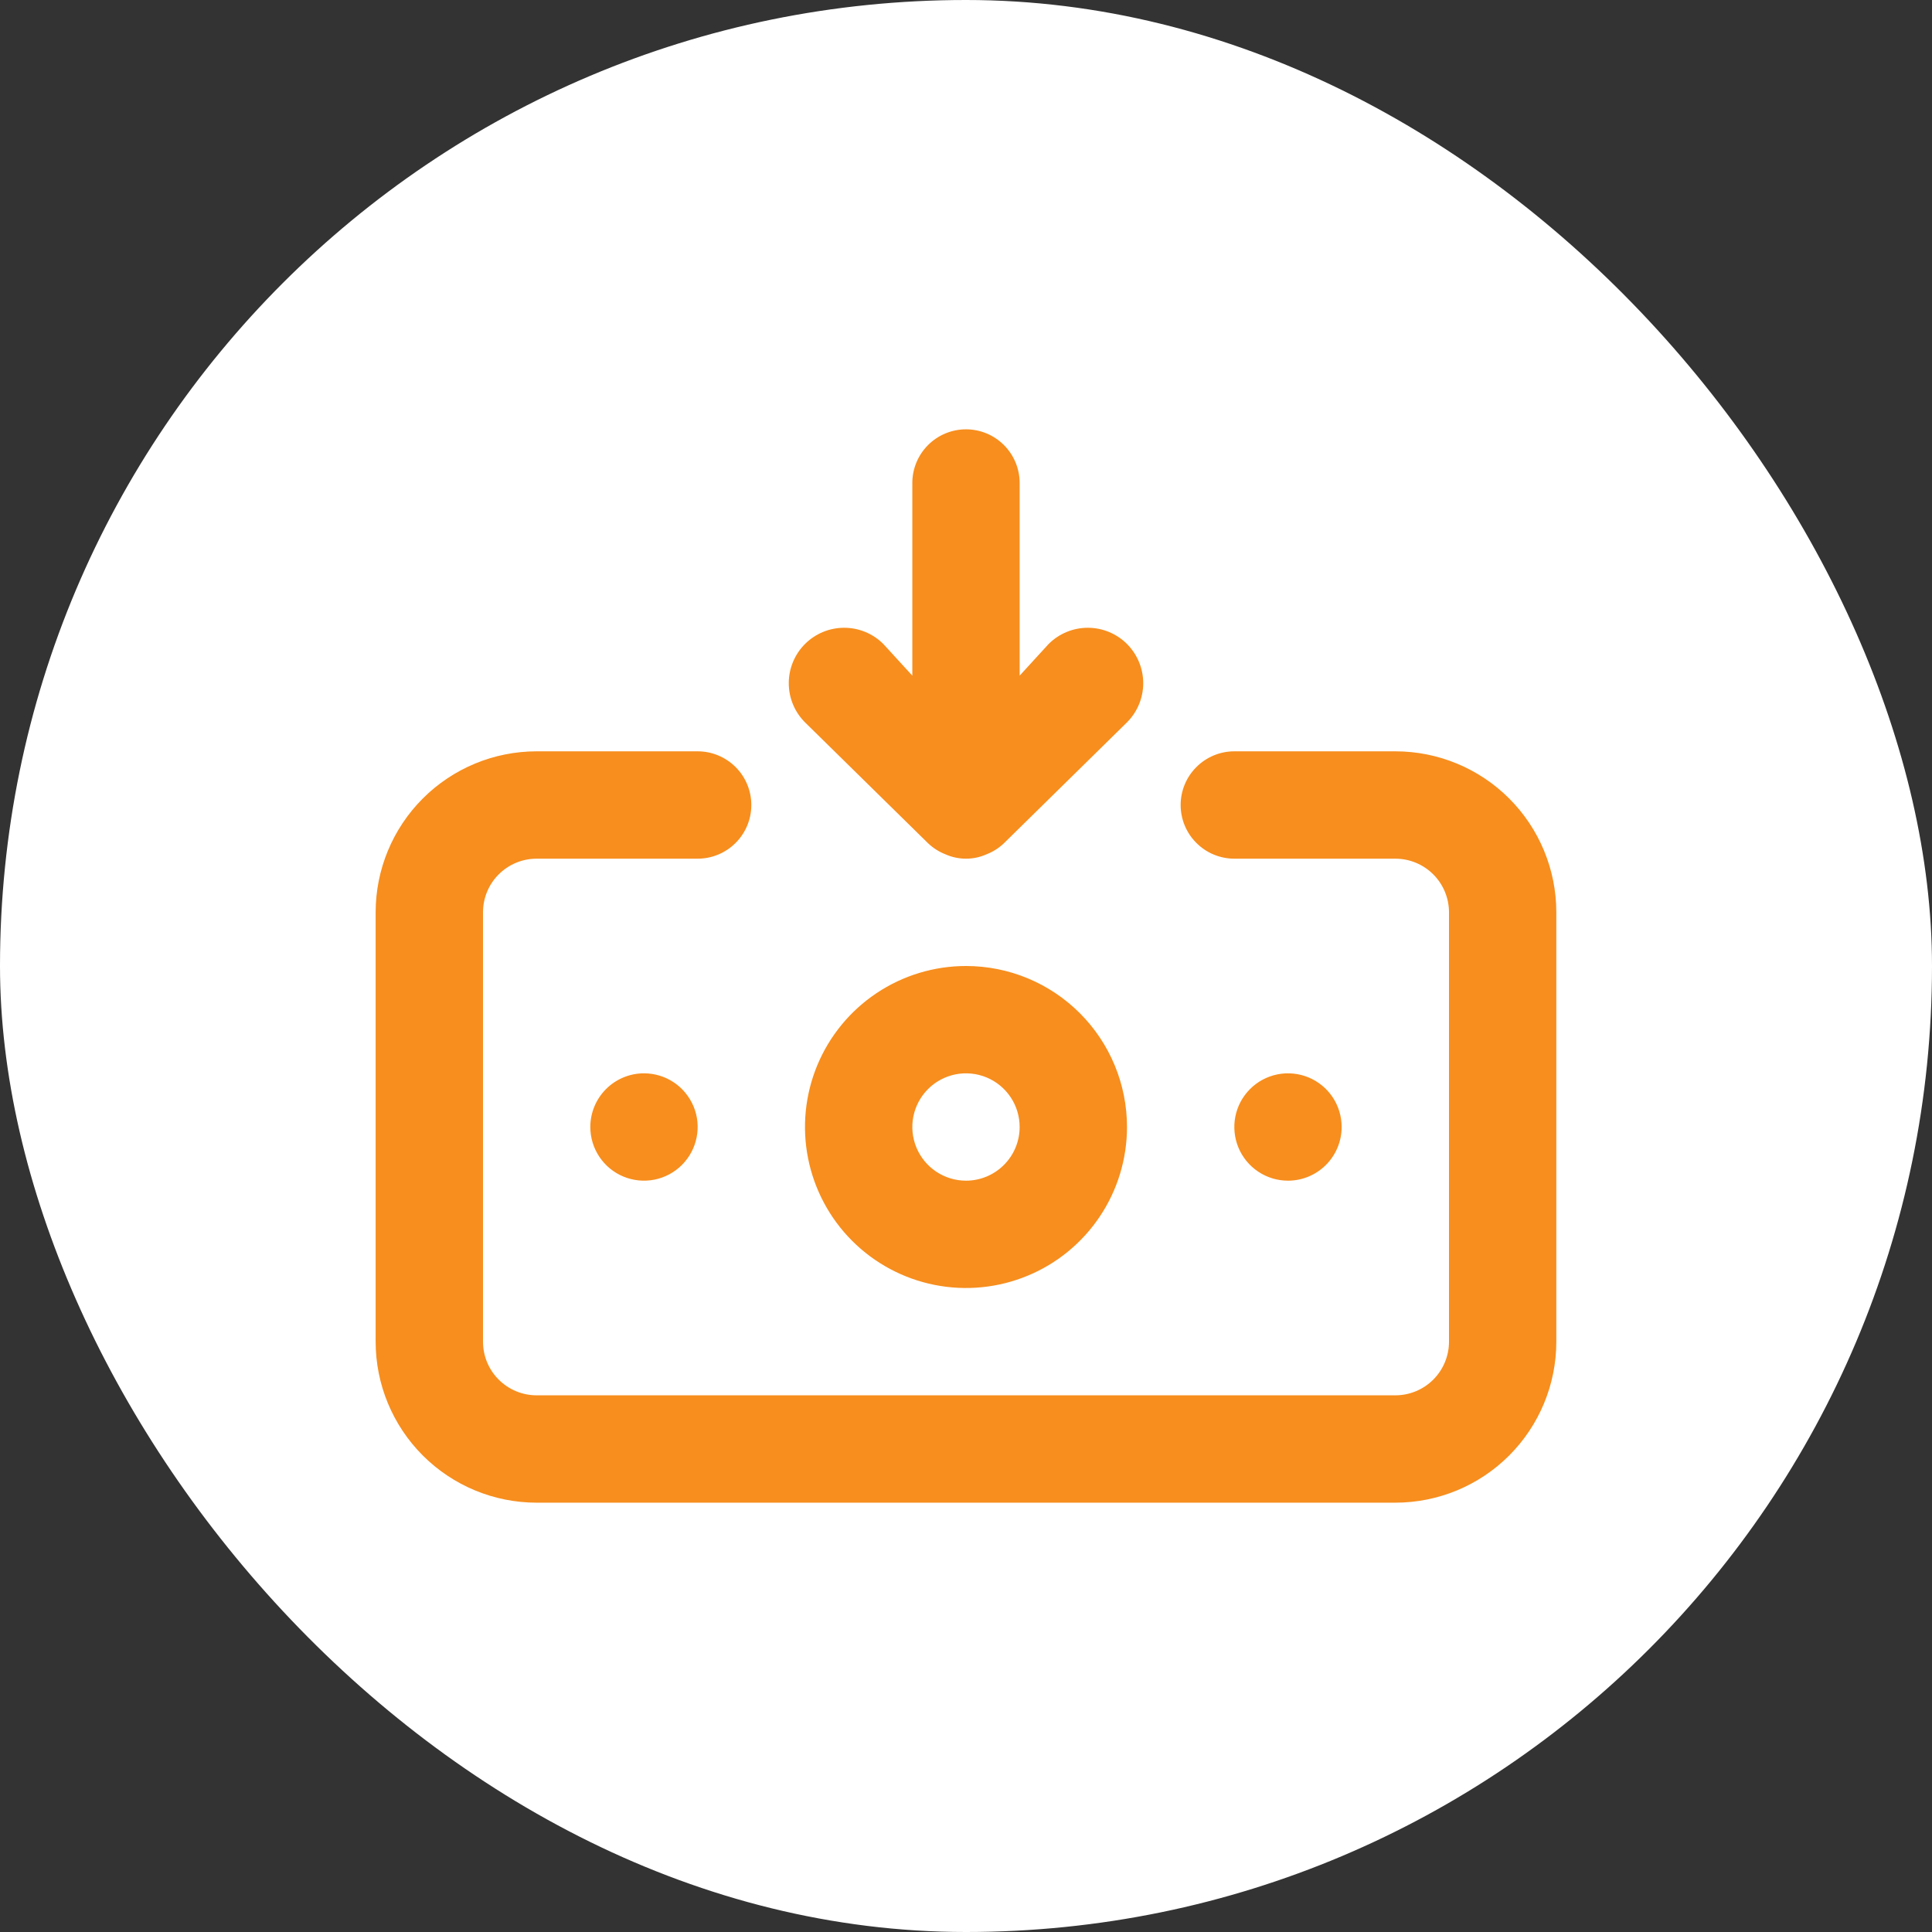<svg width="60" height="60" viewBox="0 0 60 60" fill="none" xmlns="http://www.w3.org/2000/svg">
<rect x="0" y="0" width="60" height="60" fill="#333333" stroke="none"/>
<g id="Frame 335045">
<rect width="60" height="60" rx="30" fill="white"/>
<g id="Business / money withdrawal">
<path id="Vector" d="M30 30C29.011 30 28.044 30.293 27.222 30.843C26.4 31.392 25.759 32.173 25.38 33.087C25.002 34 24.903 35.006 25.096 35.975C25.289 36.945 25.765 37.836 26.464 38.535C27.164 39.235 28.055 39.711 29.024 39.904C29.994 40.097 31 39.998 31.913 39.619C32.827 39.241 33.608 38.6 34.157 37.778C34.707 36.956 35 35.989 35 35C35 33.674 34.473 32.402 33.535 31.465C32.598 30.527 31.326 30 30 30ZM30 36.667C29.67 36.667 29.348 36.569 29.074 36.386C28.8 36.203 28.586 35.942 28.46 35.638C28.334 35.333 28.301 34.998 28.365 34.675C28.43 34.352 28.588 34.055 28.821 33.822C29.054 33.588 29.351 33.43 29.675 33.365C29.998 33.301 30.333 33.334 30.638 33.46C30.942 33.586 31.203 33.8 31.386 34.074C31.569 34.348 31.666 34.67 31.666 35C31.666 35.442 31.491 35.866 31.178 36.178C30.866 36.491 30.442 36.667 30 36.667ZM28.817 26.183C28.975 26.335 29.162 26.454 29.366 26.533C29.566 26.622 29.782 26.667 30 26.667C30.218 26.667 30.434 26.622 30.633 26.533C30.838 26.454 31.025 26.335 31.183 26.183L35 22.433C35.322 22.111 35.504 21.673 35.504 21.217C35.504 20.76 35.322 20.323 35 20C34.677 19.677 34.239 19.496 33.783 19.496C33.327 19.496 32.889 19.677 32.566 20L31.666 20.983V15C31.666 14.558 31.491 14.134 31.178 13.822C30.866 13.509 30.442 13.333 30 13.333C29.558 13.333 29.134 13.509 28.821 13.822C28.509 14.134 28.333 14.558 28.333 15V20.983L27.433 20C27.11 19.677 26.673 19.496 26.216 19.496C25.76 19.496 25.323 19.677 25 20C24.677 20.323 24.496 20.76 24.496 21.217C24.496 21.673 24.677 22.111 25 22.433L28.817 26.183ZM41.666 35C41.666 34.67 41.569 34.348 41.386 34.074C41.203 33.8 40.942 33.586 40.638 33.46C40.333 33.334 39.998 33.301 39.675 33.365C39.351 33.43 39.054 33.588 38.821 33.822C38.588 34.055 38.429 34.352 38.365 34.675C38.301 34.998 38.334 35.333 38.46 35.638C38.586 35.942 38.8 36.203 39.074 36.386C39.348 36.569 39.67 36.667 40 36.667C40.442 36.667 40.866 36.491 41.178 36.178C41.491 35.866 41.666 35.442 41.666 35ZM43.333 23.333H38.333C37.891 23.333 37.467 23.509 37.155 23.822C36.842 24.134 36.666 24.558 36.666 25C36.666 25.442 36.842 25.866 37.155 26.178C37.467 26.491 37.891 26.667 38.333 26.667H43.333C43.775 26.667 44.199 26.842 44.512 27.155C44.824 27.467 45 27.891 45 28.333V41.667C45 42.109 44.824 42.533 44.512 42.845C44.199 43.158 43.775 43.333 43.333 43.333H16.666C16.224 43.333 15.801 43.158 15.488 42.845C15.175 42.533 15 42.109 15 41.667V28.333C15 27.891 15.175 27.467 15.488 27.155C15.801 26.842 16.224 26.667 16.666 26.667H21.666C22.108 26.667 22.532 26.491 22.845 26.178C23.158 25.866 23.333 25.442 23.333 25C23.333 24.558 23.158 24.134 22.845 23.822C22.532 23.509 22.108 23.333 21.666 23.333H16.666C15.34 23.333 14.069 23.86 13.131 24.798C12.193 25.735 11.666 27.007 11.666 28.333V41.667C11.666 42.993 12.193 44.264 13.131 45.202C14.069 46.14 15.34 46.667 16.666 46.667H43.333C44.659 46.667 45.931 46.14 46.869 45.202C47.806 44.264 48.333 42.993 48.333 41.667V28.333C48.333 27.007 47.806 25.735 46.869 24.798C45.931 23.86 44.659 23.333 43.333 23.333ZM18.333 35C18.333 35.33 18.431 35.652 18.614 35.926C18.797 36.2 19.058 36.414 19.362 36.54C19.667 36.666 20.002 36.699 20.325 36.635C20.648 36.57 20.945 36.412 21.178 36.178C21.411 35.945 21.57 35.648 21.634 35.325C21.699 35.002 21.666 34.667 21.54 34.362C21.413 34.058 21.2 33.797 20.926 33.614C20.652 33.431 20.329 33.333 20 33.333C19.558 33.333 19.134 33.509 18.821 33.822C18.509 34.134 18.333 34.558 18.333 35Z" fill="#F78E1E"/>
</g>
</g>
</svg>
